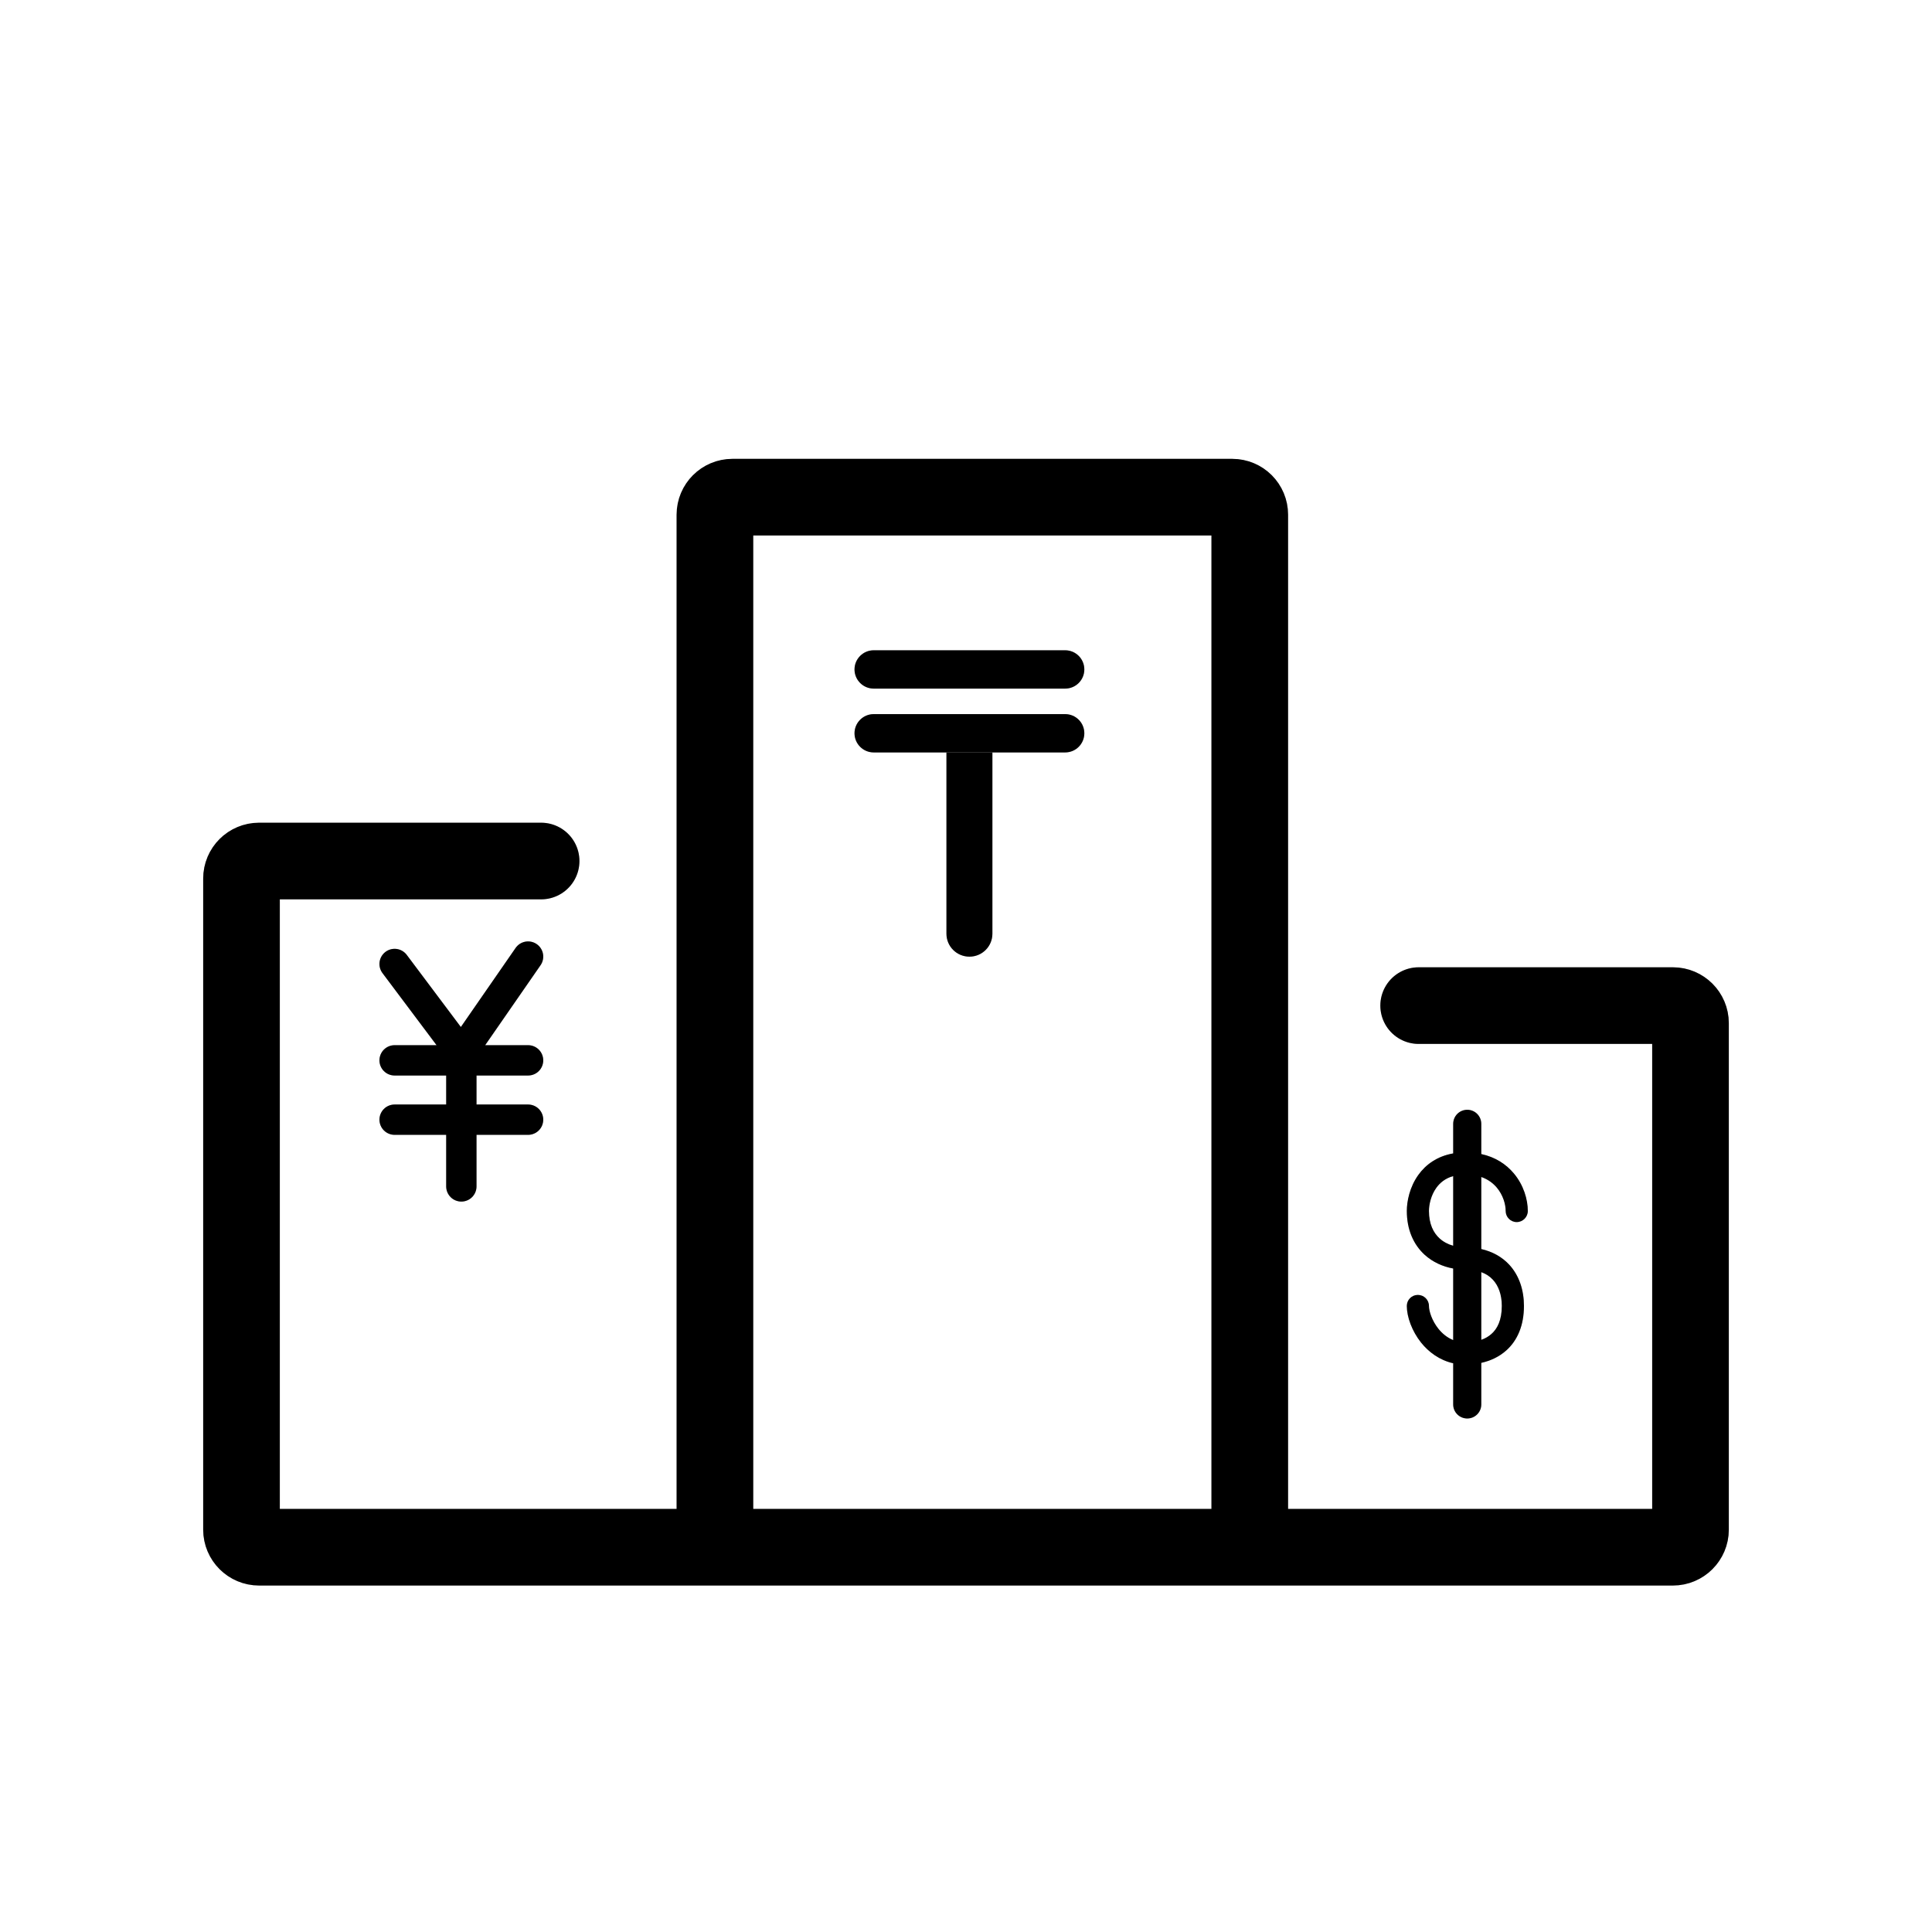 <svg width="24" height="24" viewBox="0 0 24 24" fill="none" xmlns="http://www.w3.org/2000/svg">
    <path
        d="M6.722 10.696H3.218C3.098 10.696 3 10.793 3 10.914V19.002C3 19.122 3.098 19.22 3.218 19.22H8.881M17.623 12.492H20.782C20.902 12.492 21 12.59 21 12.71V19.002C21 19.122 20.902 19.22 20.782 19.22H15.525M8.881 19.22V6.394C8.881 6.273 8.979 6.176 9.099 6.176H15.307C15.428 6.176 15.525 6.273 15.525 6.394V19.22M8.881 19.22H15.525"
        stroke="currentColor" stroke-width="0.952" stroke-linecap="round" />
    <path
        d="M6.722 10.696H3.218C3.098 10.696 3 10.793 3 10.914V19.002C3 19.122 3.098 19.22 3.218 19.22H8.881M17.623 12.492H20.782C20.902 12.492 21 12.59 21 12.71V19.002C21 19.122 20.902 19.22 20.782 19.22H15.525M8.881 19.22V6.394C8.881 6.273 8.979 6.176 9.099 6.176H15.307C15.428 6.176 15.525 6.273 15.525 6.394V19.22M8.881 19.22H15.525"
        stroke="currentColor" stroke-opacity="0.2" stroke-width="0.952" stroke-linecap="round" />
    <g clip-path="url(#clip0_1139_393)">
        <path
            d="M10.615 8.316C10.615 8.185 10.722 8.078 10.853 8.078H13.232C13.364 8.078 13.47 8.185 13.47 8.316C13.47 8.447 13.364 8.554 13.232 8.554H10.853C10.722 8.554 10.615 8.447 10.615 8.316Z"
            fill="currentColor" />
        <path
            d="M10.615 8.316C10.615 8.185 10.722 8.078 10.853 8.078H13.232C13.364 8.078 13.47 8.185 13.47 8.316C13.47 8.447 13.364 8.554 13.232 8.554H10.853C10.722 8.554 10.615 8.447 10.615 8.316Z"
            fill="currentColor" fill-opacity="0.2" />
        <path
            d="M10.615 9.109C10.615 8.978 10.722 8.871 10.853 8.871H13.232C13.364 8.871 13.47 8.978 13.47 9.109C13.47 9.24 13.364 9.347 13.232 9.347H12.328H11.757H10.853C10.722 9.347 10.615 9.24 10.615 9.109Z"
            fill="currentColor" />
        <path
            d="M10.615 9.109C10.615 8.978 10.722 8.871 10.853 8.871H13.232C13.364 8.871 13.47 8.978 13.47 9.109C13.47 9.24 13.364 9.347 13.232 9.347H12.328H11.757H10.853C10.722 9.347 10.615 9.24 10.615 9.109Z"
            fill="currentColor" fill-opacity="0.2" />
        <path
            d="M12.043 11.884C12.2 11.884 12.328 11.757 12.328 11.599V9.347H11.757V11.599C11.757 11.757 11.885 11.884 12.043 11.884Z"
            fill="currentColor" />
        <path
            d="M12.043 11.884C12.2 11.884 12.328 11.757 12.328 11.599V9.347H11.757V11.599C11.757 11.757 11.885 11.884 12.043 11.884Z"
            fill="currentColor" fill-opacity="0.2" />
    </g>
    <path
        d="M4.902 11.975L5.731 13.08M5.731 13.08L6.56 11.883M5.731 13.08V14.738M4.902 13.172H6.56M4.902 13.909H6.56"
        stroke="currentColor" stroke-width="0.377" stroke-linecap="round" />
    <path
        d="M4.902 11.975L5.731 13.08M5.731 13.08L6.56 11.883M5.731 13.08V14.738M4.902 13.172H6.56M4.902 13.909H6.56"
        stroke="currentColor" stroke-opacity="0.2" stroke-width="0.377" stroke-linecap="round" />
    <path fill-rule="evenodd" clip-rule="evenodd"
        d="M18.401 13.961C18.401 13.864 18.323 13.786 18.227 13.786C18.13 13.786 18.052 13.864 18.052 13.961V13.962V13.963V13.964V13.965V13.967V13.968V13.969V13.971V13.972V13.973V13.975V13.976V13.978V13.98V13.981V13.983V13.985V13.987V13.989V13.991V13.992V13.995V13.996V13.999V14.001V14.003V14.005V14.007V14.01V14.012V14.014V14.017V14.019V14.022V14.024V14.027V14.03V14.032V14.035V14.038V14.04V14.043V14.046V14.049V14.052V14.055V14.058V14.061V14.064V14.068V14.071V14.074V14.077V14.081V14.084V14.087V14.091V14.094V14.098V14.101V14.105V14.109V14.112V14.116V14.12V14.124V14.127V14.131V14.135V14.139V14.143V14.147V14.151V14.155V14.159V14.164V14.168V14.172V14.176V14.181V14.185V14.189V14.194V14.198V14.203V14.207V14.211V14.216V14.221V14.225V14.23V14.235V14.239V14.244V14.249V14.254V14.259V14.264V14.269V14.274V14.279V14.284V14.289V14.294V14.299V14.304V14.309V14.315V14.32V14.325V14.328C17.853 14.363 17.712 14.466 17.62 14.594C17.511 14.745 17.476 14.923 17.476 15.043C17.476 15.274 17.558 15.46 17.698 15.588C17.798 15.678 17.921 15.734 18.052 15.758V15.763V15.771V15.78V15.789V15.798V15.806V15.815V15.824V15.832V15.841V15.85V15.859V15.867V15.876V15.885V15.893V15.902V15.911V15.92V15.928V15.937V15.946V15.955V15.963V15.972V15.981V15.99V15.998V16.007V16.016V16.025V16.034V16.042V16.051V16.06V16.068V16.077V16.086V16.095V16.103V16.112V16.121V16.13V16.138V16.147V16.156V16.165V16.173V16.182V16.191V16.199V16.208V16.217V16.226V16.234V16.243V16.252V16.26V16.269V16.278V16.286V16.295V16.304V16.312V16.321V16.329V16.338V16.347V16.355V16.364V16.373V16.381V16.39V16.398V16.407V16.416V16.424V16.433V16.441V16.45V16.459V16.467V16.476V16.484V16.493V16.501V16.51V16.518V16.527V16.535V16.544V16.552V16.56V16.569V16.577V16.586V16.594V16.602V16.611V16.619V16.628V16.636V16.644V16.647C17.978 16.617 17.917 16.567 17.868 16.506C17.786 16.403 17.751 16.285 17.751 16.223C17.751 16.147 17.689 16.086 17.613 16.086C17.537 16.086 17.476 16.147 17.476 16.223C17.476 16.358 17.539 16.535 17.653 16.678C17.746 16.794 17.879 16.896 18.052 16.935V16.937V16.945V16.952V16.96V16.968V16.976V16.984V16.991V16.999V17.007V17.015V17.022V17.03V17.038V17.045V17.053V17.06V17.068V17.076V17.083V17.091V17.098V17.106V17.113V17.12V17.128V17.135V17.143V17.15V17.157V17.165V17.172V17.18V17.187V17.194V17.201V17.208V17.216V17.223V17.23V17.237V17.244V17.251V17.258V17.265V17.272V17.279V17.286V17.293V17.3V17.307V17.314V17.321V17.328V17.335V17.341V17.348V17.355V17.362V17.368V17.375V17.382V17.388V17.395V17.401V17.408V17.415V17.421V17.427V17.434V17.44V17.447C18.052 17.543 18.13 17.621 18.227 17.621C18.323 17.621 18.401 17.543 18.401 17.447V17.44V17.434V17.427V17.421V17.415V17.408V17.401V17.395V17.388V17.382V17.375V17.368V17.362V17.355V17.348V17.341V17.335V17.328V17.321V17.314V17.307V17.3V17.293V17.286V17.279V17.272V17.265V17.258V17.251V17.244V17.237V17.23V17.223V17.216V17.208V17.201V17.194V17.187V17.18V17.172V17.165V17.157V17.15V17.143V17.135V17.128V17.12V17.113V17.106V17.098V17.091V17.083V17.076V17.068V17.06V17.053V17.045V17.038V17.03V17.022V17.015V17.007V16.999V16.991V16.984V16.976V16.968V16.96V16.952V16.945V16.937V16.93C18.514 16.905 18.621 16.856 18.71 16.777C18.852 16.651 18.931 16.463 18.931 16.223C18.931 16.03 18.874 15.846 18.747 15.709C18.657 15.613 18.54 15.548 18.401 15.516V15.513V15.504V15.496V15.487V15.479V15.47V15.462V15.453V15.445V15.436V15.428V15.419V15.411V15.403V15.394V15.386V15.377V15.369V15.361V15.352V15.344V15.336V15.327V15.319V15.311V15.302V15.294V15.286V15.278V15.269V15.261V15.253V15.245V15.236V15.228V15.22V15.212V15.204V15.196V15.188V15.18V15.171V15.163V15.155V15.147V15.139V15.131V15.123V15.115V15.107V15.099V15.091V15.083V15.075V15.068V15.06V15.052V15.044V15.036V15.028V15.021V15.013V15.005V14.997V14.989V14.982V14.974V14.966V14.959V14.951V14.943V14.936V14.928V14.921V14.913V14.905V14.898V14.89V14.883V14.876V14.868V14.861V14.853V14.846V14.838V14.831V14.824V14.816V14.809V14.802V14.795V14.787V14.78V14.773V14.766V14.759V14.752V14.745V14.737V14.73V14.723V14.716V14.709V14.702V14.695V14.688V14.682V14.675V14.668V14.661V14.654V14.647V14.641V14.634V14.627V14.621C18.487 14.651 18.549 14.7 18.594 14.753C18.672 14.846 18.704 14.961 18.704 15.043C18.704 15.119 18.765 15.181 18.841 15.181C18.917 15.181 18.979 15.119 18.979 15.043C18.979 14.902 18.928 14.722 18.805 14.576C18.71 14.463 18.577 14.374 18.401 14.336V14.331V14.325V14.32V14.315V14.309V14.304V14.299V14.294V14.289V14.284V14.279V14.274V14.269V14.264V14.259V14.254V14.249V14.244V14.239V14.235V14.23V14.225V14.221V14.216V14.211V14.207V14.203V14.198V14.194V14.189V14.185V14.181V14.176V14.172V14.168V14.164V14.159V14.155V14.151V14.147V14.143V14.139V14.135V14.131V14.127V14.124V14.12V14.116V14.112V14.109V14.105V14.101V14.098V14.094V14.091V14.087V14.084V14.081V14.077V14.074V14.071V14.068V14.064V14.061V14.058V14.055V14.052V14.049V14.046V14.043V14.04V14.038V14.035V14.032V14.03V14.027V14.024V14.022V14.019V14.017V14.014V14.012V14.01V14.007V14.005V14.003V14.001V13.999V13.996V13.995V13.992V13.991V13.989V13.987V13.985V13.983V13.981V13.98V13.978V13.976V13.975V13.973V13.972V13.971V13.969V13.968V13.967V13.965V13.964V13.963V13.962V13.961ZM18.052 14.61C17.952 14.638 17.887 14.694 17.843 14.755C17.775 14.849 17.751 14.967 17.751 15.043C17.751 15.206 17.807 15.315 17.883 15.384C17.929 15.426 17.986 15.457 18.052 15.475V15.47V15.462V15.453V15.445V15.436V15.428V15.419V15.411V15.403V15.394V15.386V15.377V15.369V15.361V15.352V15.344V15.336V15.327V15.319V15.311V15.302V15.294V15.286V15.278V15.269V15.261V15.253V15.245V15.236V15.228V15.22V15.212V15.204V15.196V15.188V15.18V15.171V15.163V15.155V15.147V15.139V15.131V15.123V15.115V15.107V15.099V15.091V15.083V15.075V15.068V15.06V15.052V15.044V15.036V15.028V15.021V15.013V15.005V14.997V14.989V14.982V14.974V14.966V14.959V14.951V14.943V14.936V14.928V14.921V14.913V14.905V14.898V14.89V14.883V14.876V14.868V14.861V14.853V14.846V14.838V14.831V14.824V14.816V14.809V14.802V14.795V14.787V14.78V14.773V14.766V14.759V14.752V14.745V14.737V14.73V14.723V14.716V14.709V14.702V14.695V14.688V14.682V14.675V14.668V14.661V14.654V14.647V14.641V14.634V14.627V14.62V14.614V14.61ZM18.401 15.803V15.806V15.815V15.824V15.832V15.841V15.85V15.859V15.867V15.876V15.885V15.893V15.902V15.911V15.92V15.928V15.937V15.946V15.955V15.963V15.972V15.981V15.99V15.998V16.007V16.016V16.025V16.034V16.042V16.051V16.06V16.068V16.077V16.086V16.095V16.103V16.112V16.121V16.13V16.138V16.147V16.156V16.165V16.173V16.182V16.191V16.199V16.208V16.217V16.226V16.234V16.243V16.252V16.26V16.269V16.278V16.286V16.295V16.304V16.312V16.321V16.329V16.338V16.347V16.355V16.364V16.373V16.381V16.39V16.398V16.407V16.416V16.424V16.433V16.441V16.45V16.459V16.467V16.476V16.484V16.493V16.501V16.51V16.518V16.527V16.535V16.544V16.552V16.56V16.569V16.577V16.586V16.594V16.602V16.611V16.619V16.628V16.636V16.644V16.644C18.45 16.627 18.492 16.602 18.527 16.571C18.6 16.507 18.656 16.4 18.656 16.223C18.656 16.082 18.614 15.971 18.545 15.897C18.509 15.858 18.462 15.825 18.401 15.803Z"
        fill="currentColor" />
    <path fill-rule="evenodd" clip-rule="evenodd"
        d="M18.401 13.961C18.401 13.864 18.323 13.786 18.227 13.786C18.13 13.786 18.052 13.864 18.052 13.961V13.962V13.963V13.964V13.965V13.967V13.968V13.969V13.971V13.972V13.973V13.975V13.976V13.978V13.98V13.981V13.983V13.985V13.987V13.989V13.991V13.992V13.995V13.996V13.999V14.001V14.003V14.005V14.007V14.01V14.012V14.014V14.017V14.019V14.022V14.024V14.027V14.03V14.032V14.035V14.038V14.04V14.043V14.046V14.049V14.052V14.055V14.058V14.061V14.064V14.068V14.071V14.074V14.077V14.081V14.084V14.087V14.091V14.094V14.098V14.101V14.105V14.109V14.112V14.116V14.12V14.124V14.127V14.131V14.135V14.139V14.143V14.147V14.151V14.155V14.159V14.164V14.168V14.172V14.176V14.181V14.185V14.189V14.194V14.198V14.203V14.207V14.211V14.216V14.221V14.225V14.23V14.235V14.239V14.244V14.249V14.254V14.259V14.264V14.269V14.274V14.279V14.284V14.289V14.294V14.299V14.304V14.309V14.315V14.32V14.325V14.328C17.853 14.363 17.712 14.466 17.62 14.594C17.511 14.745 17.476 14.923 17.476 15.043C17.476 15.274 17.558 15.46 17.698 15.588C17.798 15.678 17.921 15.734 18.052 15.758V15.763V15.771V15.78V15.789V15.798V15.806V15.815V15.824V15.832V15.841V15.85V15.859V15.867V15.876V15.885V15.893V15.902V15.911V15.92V15.928V15.937V15.946V15.955V15.963V15.972V15.981V15.99V15.998V16.007V16.016V16.025V16.034V16.042V16.051V16.06V16.068V16.077V16.086V16.095V16.103V16.112V16.121V16.13V16.138V16.147V16.156V16.165V16.173V16.182V16.191V16.199V16.208V16.217V16.226V16.234V16.243V16.252V16.26V16.269V16.278V16.286V16.295V16.304V16.312V16.321V16.329V16.338V16.347V16.355V16.364V16.373V16.381V16.39V16.398V16.407V16.416V16.424V16.433V16.441V16.45V16.459V16.467V16.476V16.484V16.493V16.501V16.51V16.518V16.527V16.535V16.544V16.552V16.56V16.569V16.577V16.586V16.594V16.602V16.611V16.619V16.628V16.636V16.644V16.647C17.978 16.617 17.917 16.567 17.868 16.506C17.786 16.403 17.751 16.285 17.751 16.223C17.751 16.147 17.689 16.086 17.613 16.086C17.537 16.086 17.476 16.147 17.476 16.223C17.476 16.358 17.539 16.535 17.653 16.678C17.746 16.794 17.879 16.896 18.052 16.935V16.937V16.945V16.952V16.96V16.968V16.976V16.984V16.991V16.999V17.007V17.015V17.022V17.03V17.038V17.045V17.053V17.06V17.068V17.076V17.083V17.091V17.098V17.106V17.113V17.12V17.128V17.135V17.143V17.15V17.157V17.165V17.172V17.18V17.187V17.194V17.201V17.208V17.216V17.223V17.23V17.237V17.244V17.251V17.258V17.265V17.272V17.279V17.286V17.293V17.3V17.307V17.314V17.321V17.328V17.335V17.341V17.348V17.355V17.362V17.368V17.375V17.382V17.388V17.395V17.401V17.408V17.415V17.421V17.427V17.434V17.44V17.447C18.052 17.543 18.13 17.621 18.227 17.621C18.323 17.621 18.401 17.543 18.401 17.447V17.44V17.434V17.427V17.421V17.415V17.408V17.401V17.395V17.388V17.382V17.375V17.368V17.362V17.355V17.348V17.341V17.335V17.328V17.321V17.314V17.307V17.3V17.293V17.286V17.279V17.272V17.265V17.258V17.251V17.244V17.237V17.23V17.223V17.216V17.208V17.201V17.194V17.187V17.18V17.172V17.165V17.157V17.15V17.143V17.135V17.128V17.12V17.113V17.106V17.098V17.091V17.083V17.076V17.068V17.06V17.053V17.045V17.038V17.03V17.022V17.015V17.007V16.999V16.991V16.984V16.976V16.968V16.96V16.952V16.945V16.937V16.93C18.514 16.905 18.621 16.856 18.71 16.777C18.852 16.651 18.931 16.463 18.931 16.223C18.931 16.03 18.874 15.846 18.747 15.709C18.657 15.613 18.54 15.548 18.401 15.516V15.513V15.504V15.496V15.487V15.479V15.47V15.462V15.453V15.445V15.436V15.428V15.419V15.411V15.403V15.394V15.386V15.377V15.369V15.361V15.352V15.344V15.336V15.327V15.319V15.311V15.302V15.294V15.286V15.278V15.269V15.261V15.253V15.245V15.236V15.228V15.22V15.212V15.204V15.196V15.188V15.18V15.171V15.163V15.155V15.147V15.139V15.131V15.123V15.115V15.107V15.099V15.091V15.083V15.075V15.068V15.06V15.052V15.044V15.036V15.028V15.021V15.013V15.005V14.997V14.989V14.982V14.974V14.966V14.959V14.951V14.943V14.936V14.928V14.921V14.913V14.905V14.898V14.89V14.883V14.876V14.868V14.861V14.853V14.846V14.838V14.831V14.824V14.816V14.809V14.802V14.795V14.787V14.78V14.773V14.766V14.759V14.752V14.745V14.737V14.73V14.723V14.716V14.709V14.702V14.695V14.688V14.682V14.675V14.668V14.661V14.654V14.647V14.641V14.634V14.627V14.621C18.487 14.651 18.549 14.7 18.594 14.753C18.672 14.846 18.704 14.961 18.704 15.043C18.704 15.119 18.765 15.181 18.841 15.181C18.917 15.181 18.979 15.119 18.979 15.043C18.979 14.902 18.928 14.722 18.805 14.576C18.71 14.463 18.577 14.374 18.401 14.336V14.331V14.325V14.32V14.315V14.309V14.304V14.299V14.294V14.289V14.284V14.279V14.274V14.269V14.264V14.259V14.254V14.249V14.244V14.239V14.235V14.23V14.225V14.221V14.216V14.211V14.207V14.203V14.198V14.194V14.189V14.185V14.181V14.176V14.172V14.168V14.164V14.159V14.155V14.151V14.147V14.143V14.139V14.135V14.131V14.127V14.124V14.12V14.116V14.112V14.109V14.105V14.101V14.098V14.094V14.091V14.087V14.084V14.081V14.077V14.074V14.071V14.068V14.064V14.061V14.058V14.055V14.052V14.049V14.046V14.043V14.04V14.038V14.035V14.032V14.03V14.027V14.024V14.022V14.019V14.017V14.014V14.012V14.01V14.007V14.005V14.003V14.001V13.999V13.996V13.995V13.992V13.991V13.989V13.987V13.985V13.983V13.981V13.98V13.978V13.976V13.975V13.973V13.972V13.971V13.969V13.968V13.967V13.965V13.964V13.963V13.962V13.961ZM18.052 14.61C17.952 14.638 17.887 14.694 17.843 14.755C17.775 14.849 17.751 14.967 17.751 15.043C17.751 15.206 17.807 15.315 17.883 15.384C17.929 15.426 17.986 15.457 18.052 15.475V15.47V15.462V15.453V15.445V15.436V15.428V15.419V15.411V15.403V15.394V15.386V15.377V15.369V15.361V15.352V15.344V15.336V15.327V15.319V15.311V15.302V15.294V15.286V15.278V15.269V15.261V15.253V15.245V15.236V15.228V15.22V15.212V15.204V15.196V15.188V15.18V15.171V15.163V15.155V15.147V15.139V15.131V15.123V15.115V15.107V15.099V15.091V15.083V15.075V15.068V15.06V15.052V15.044V15.036V15.028V15.021V15.013V15.005V14.997V14.989V14.982V14.974V14.966V14.959V14.951V14.943V14.936V14.928V14.921V14.913V14.905V14.898V14.89V14.883V14.876V14.868V14.861V14.853V14.846V14.838V14.831V14.824V14.816V14.809V14.802V14.795V14.787V14.78V14.773V14.766V14.759V14.752V14.745V14.737V14.73V14.723V14.716V14.709V14.702V14.695V14.688V14.682V14.675V14.668V14.661V14.654V14.647V14.641V14.634V14.627V14.62V14.614V14.61ZM18.401 15.803V15.806V15.815V15.824V15.832V15.841V15.85V15.859V15.867V15.876V15.885V15.893V15.902V15.911V15.92V15.928V15.937V15.946V15.955V15.963V15.972V15.981V15.99V15.998V16.007V16.016V16.025V16.034V16.042V16.051V16.06V16.068V16.077V16.086V16.095V16.103V16.112V16.121V16.13V16.138V16.147V16.156V16.165V16.173V16.182V16.191V16.199V16.208V16.217V16.226V16.234V16.243V16.252V16.26V16.269V16.278V16.286V16.295V16.304V16.312V16.321V16.329V16.338V16.347V16.355V16.364V16.373V16.381V16.39V16.398V16.407V16.416V16.424V16.433V16.441V16.45V16.459V16.467V16.476V16.484V16.493V16.501V16.51V16.518V16.527V16.535V16.544V16.552V16.56V16.569V16.577V16.586V16.594V16.602V16.611V16.619V16.628V16.636V16.644V16.644C18.45 16.627 18.492 16.602 18.527 16.571C18.6 16.507 18.656 16.4 18.656 16.223C18.656 16.082 18.614 15.971 18.545 15.897C18.509 15.858 18.462 15.825 18.401 15.803Z"
        fill="currentColor" fill-opacity="0.2" />
    <defs>
        <clipPath id="clip0_1139_393">
            <rect width="6.661" height="6.661" fill="white"
                transform="translate(8.707 5.223)" />
        </clipPath>
    </defs>
</svg>